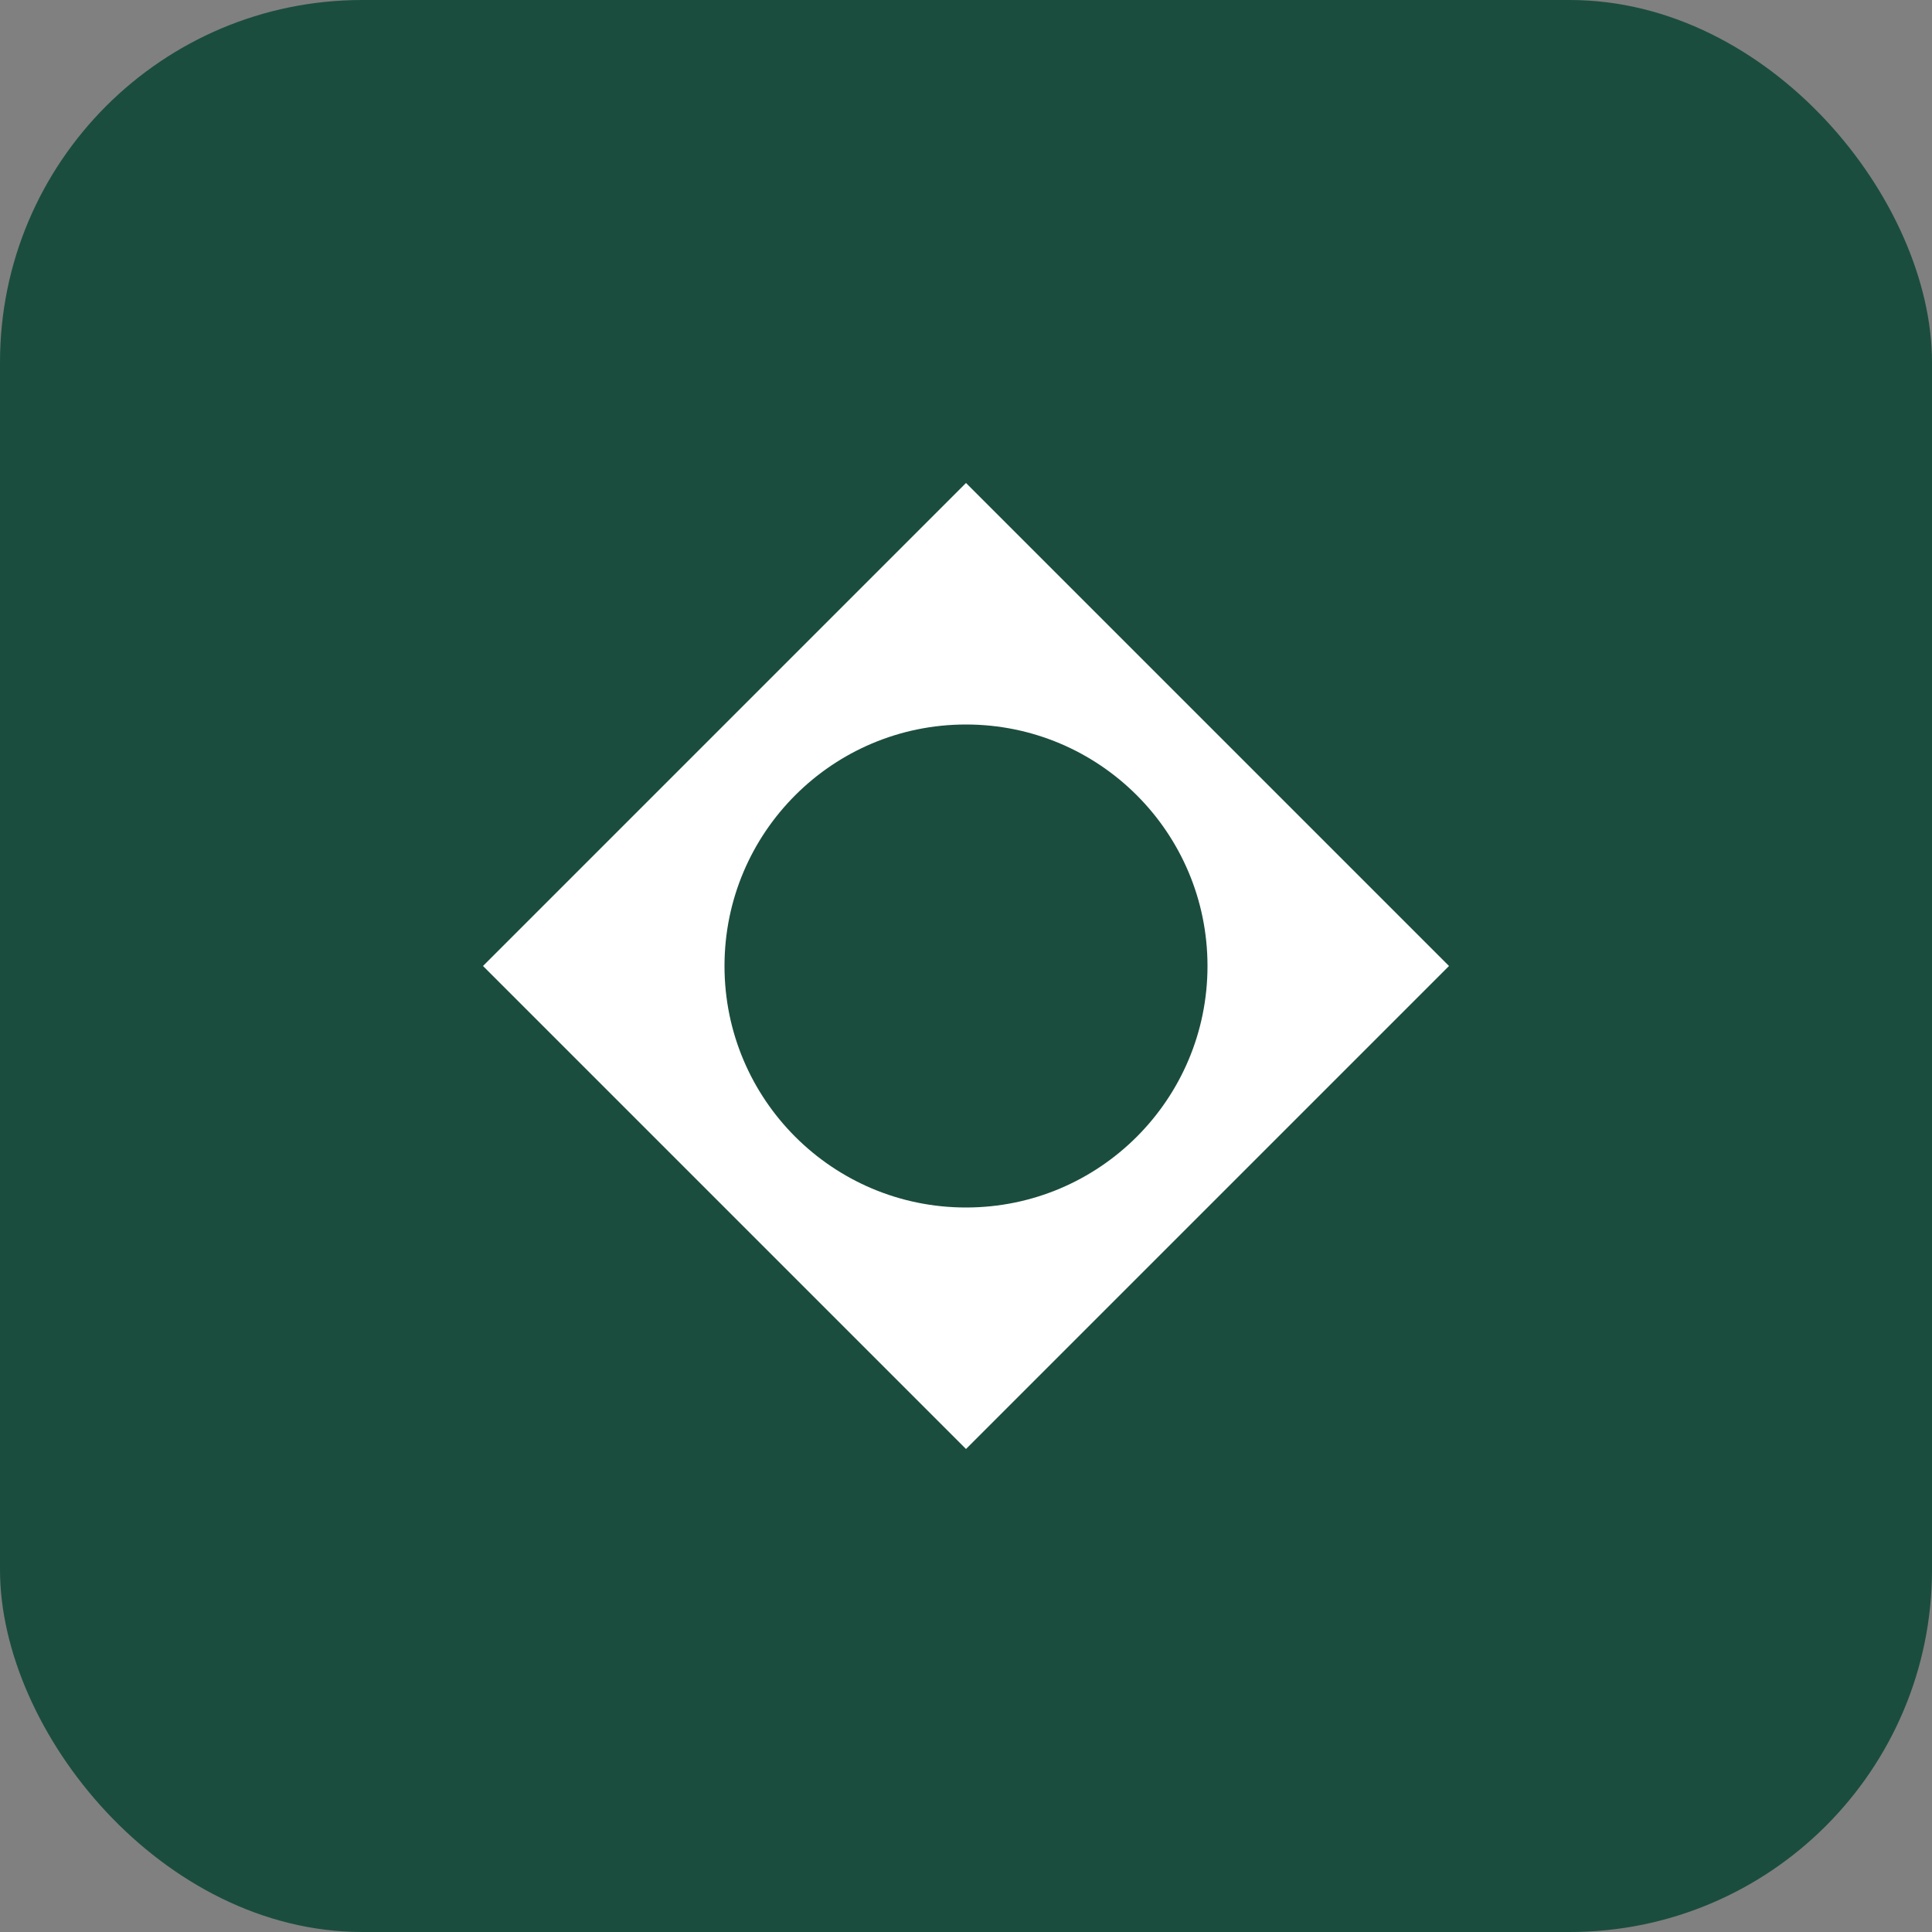 <svg width="32" height="32" viewBox="0 0 32 32" fill="none" xmlns="http://www.w3.org/2000/svg">
  <rect x="0" y="0" width="32" height="32" fill="#808080" stroke="none"/>
  <rect width="32" height="32" rx="6" fill="#1B4D3E"/>
  <path d="M16 8L24 16L16 24L8 16L16 8Z" fill="white"/>
  <circle cx="16" cy="16" r="4" fill="#1B4D3E"/>
</svg> 